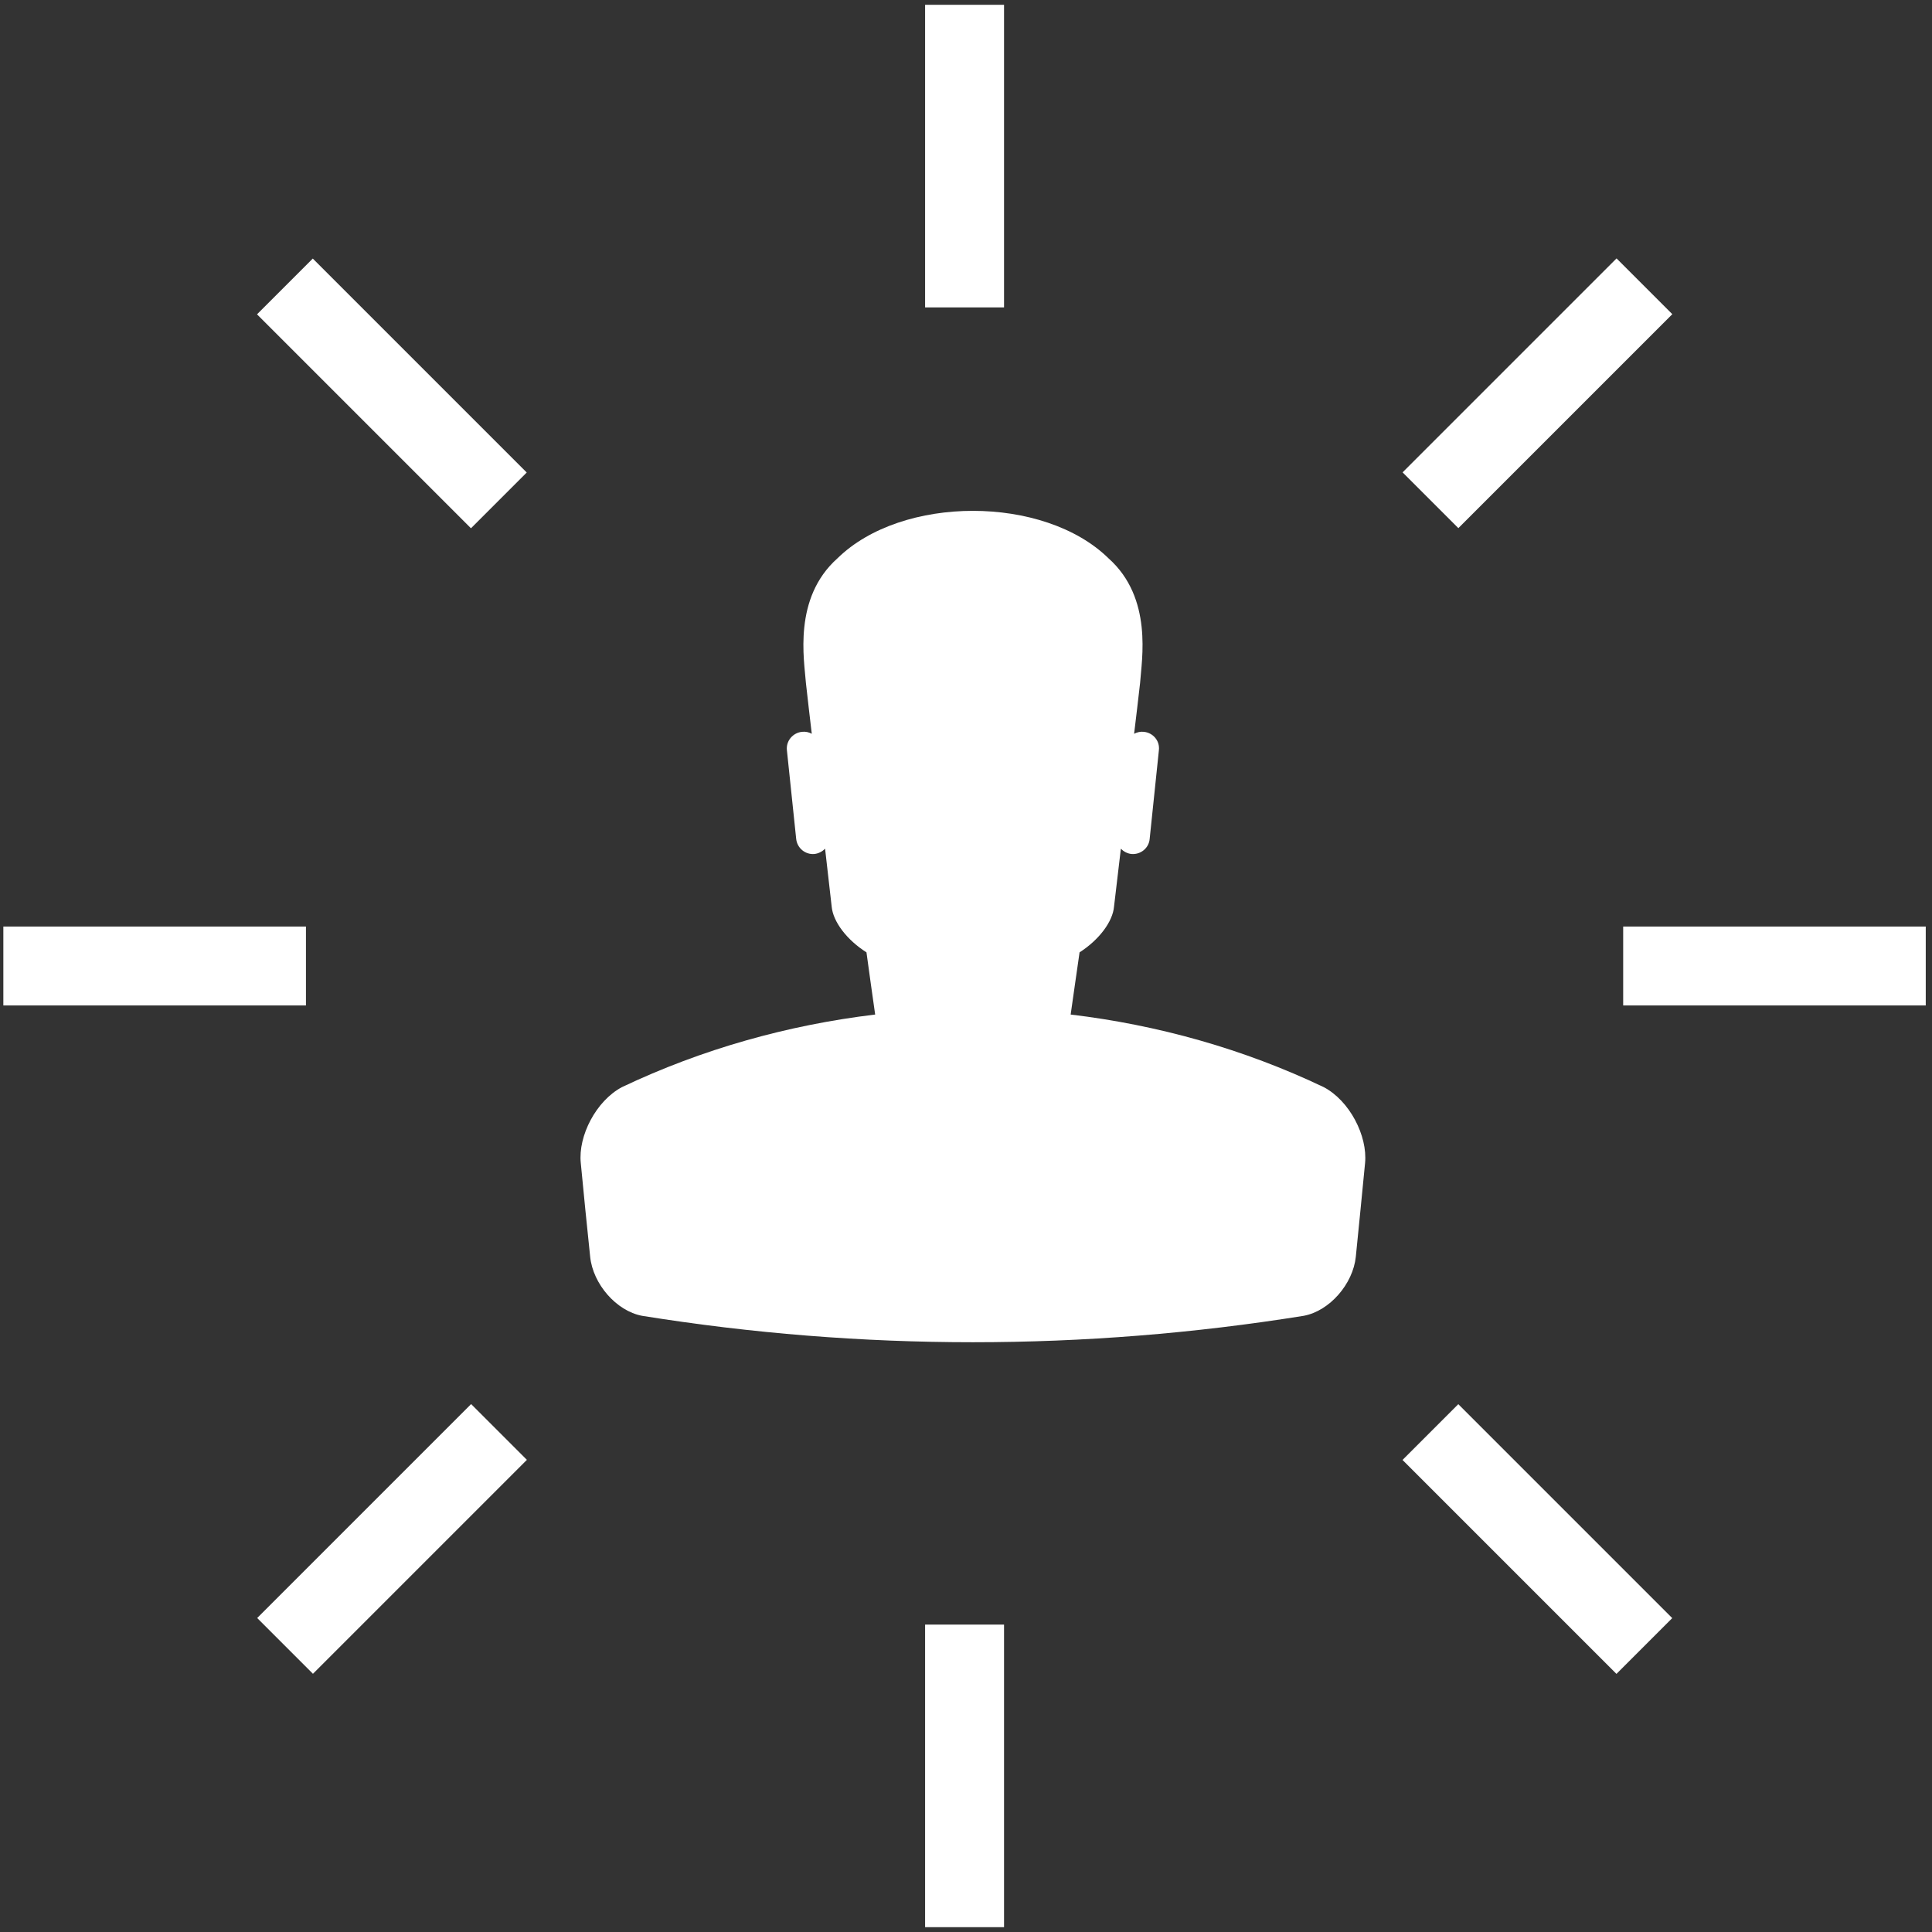 <?xml version="1.0" encoding="utf-8"?>
<!-- Generator: Adobe Illustrator 14.0.0, SVG Export Plug-In . SVG Version: 6.00 Build 43363)  -->
<!DOCTYPE svg PUBLIC "-//W3C//DTD SVG 1.1//EN" "http://www.w3.org/Graphics/SVG/1.1/DTD/svg11.dtd">
<svg version="1.1" id="Слой_1" xmlns="http://www.w3.org/2000/svg" xmlns:xlink="http://www.w3.org/1999/xlink" x="0px" y="0px"
	 width="64px" height="64px" viewBox="0 0 64 64" enable-background="new 0 0 64 64" xml:space="preserve">
<rect x="0" y="0" width="64" height="64" fill="#333333" stroke="none"/>
<g>
	<path fill="#FFFFFF" d="M43.849,36.012c-2.647-1.262-5.485-2.058-8.382-2.404c0.099-0.683,0.194-1.373,0.295-2.06
		c0.641-0.41,1.1-1.015,1.142-1.519c0.076-0.643,0.151-1.278,0.226-1.914c0.091,0.092,0.211,0.159,0.347,0.174
		c0.304,0.029,0.58-0.192,0.607-0.497l0.306-2.942c0.035-0.309-0.191-0.574-0.494-0.607c-0.115-0.014-0.229,0.012-0.327,0.064
		c0.066-0.563,0.136-1.119,0.198-1.683c0.051-0.763,0.432-2.811-1.045-4.128c-2.139-2.098-6.845-2.098-8.981,0
		c-1.476,1.317-1.1,3.365-1.044,4.128c0.061,0.564,0.129,1.12,0.194,1.683c-0.095-0.053-0.208-0.078-0.327-0.064
		c-0.299,0.033-0.529,0.298-0.497,0.607l0.308,2.942c0.033,0.305,0.304,0.526,0.606,0.497c0.136-0.015,0.259-0.082,0.351-0.174
		c0.072,0.635,0.146,1.271,0.218,1.914c0.045,0.504,0.504,1.108,1.153,1.519c0.095,0.687,0.189,1.375,0.288,2.06
		c-2.891,0.347-5.734,1.143-8.387,2.404c-0.855,0.452-1.457,1.615-1.365,2.513c0.098,1.037,0.203,2.072,0.311,3.107
		c0.092,0.9,0.864,1.795,1.719,1.956c7.271,1.167,14.65,1.167,21.918,0c0.86-0.161,1.633-1.056,1.726-1.956
		c0.105-1.035,0.206-2.07,0.307-3.107C45.305,37.627,44.709,36.464,43.849,36.012z"/>
	<rect x="0.111" y="30.693" fill="#FFFFFF" width="10.024" height="2.614"/>
	<rect x="53.77" y="30.693" fill="#FFFFFF" width="10.023" height="2.614"/>
	
		<rect x="7.968" y="49.666" transform="matrix(-0.707 0.707 -0.707 -0.707 58.201 77.84)" fill="#FFFFFF" width="10.024" height="2.613"/>
	
		<rect x="45.91" y="11.724" transform="matrix(-0.707 0.707 -0.707 -0.707 96.145 -13.762)" fill="#FFFFFF" width="10.025" height="2.613"/>
	
		<rect x="7.969" y="11.723" transform="matrix(-0.707 -0.707 0.707 -0.707 12.947 31.422)" fill="#FFFFFF" width="10.024" height="2.613"/>
	
		<rect x="45.911" y="49.665" transform="matrix(-0.707 -0.707 0.707 -0.707 50.893 123.022)" fill="#FFFFFF" width="10.024" height="2.614"/>
	<rect x="30.645" y="53.817" fill="#FFFFFF" width="2.615" height="10.023"/>
	<rect x="30.645" y="0.159" fill="#FFFFFF" width="2.615" height="10.024"/>
</g>
</svg>
